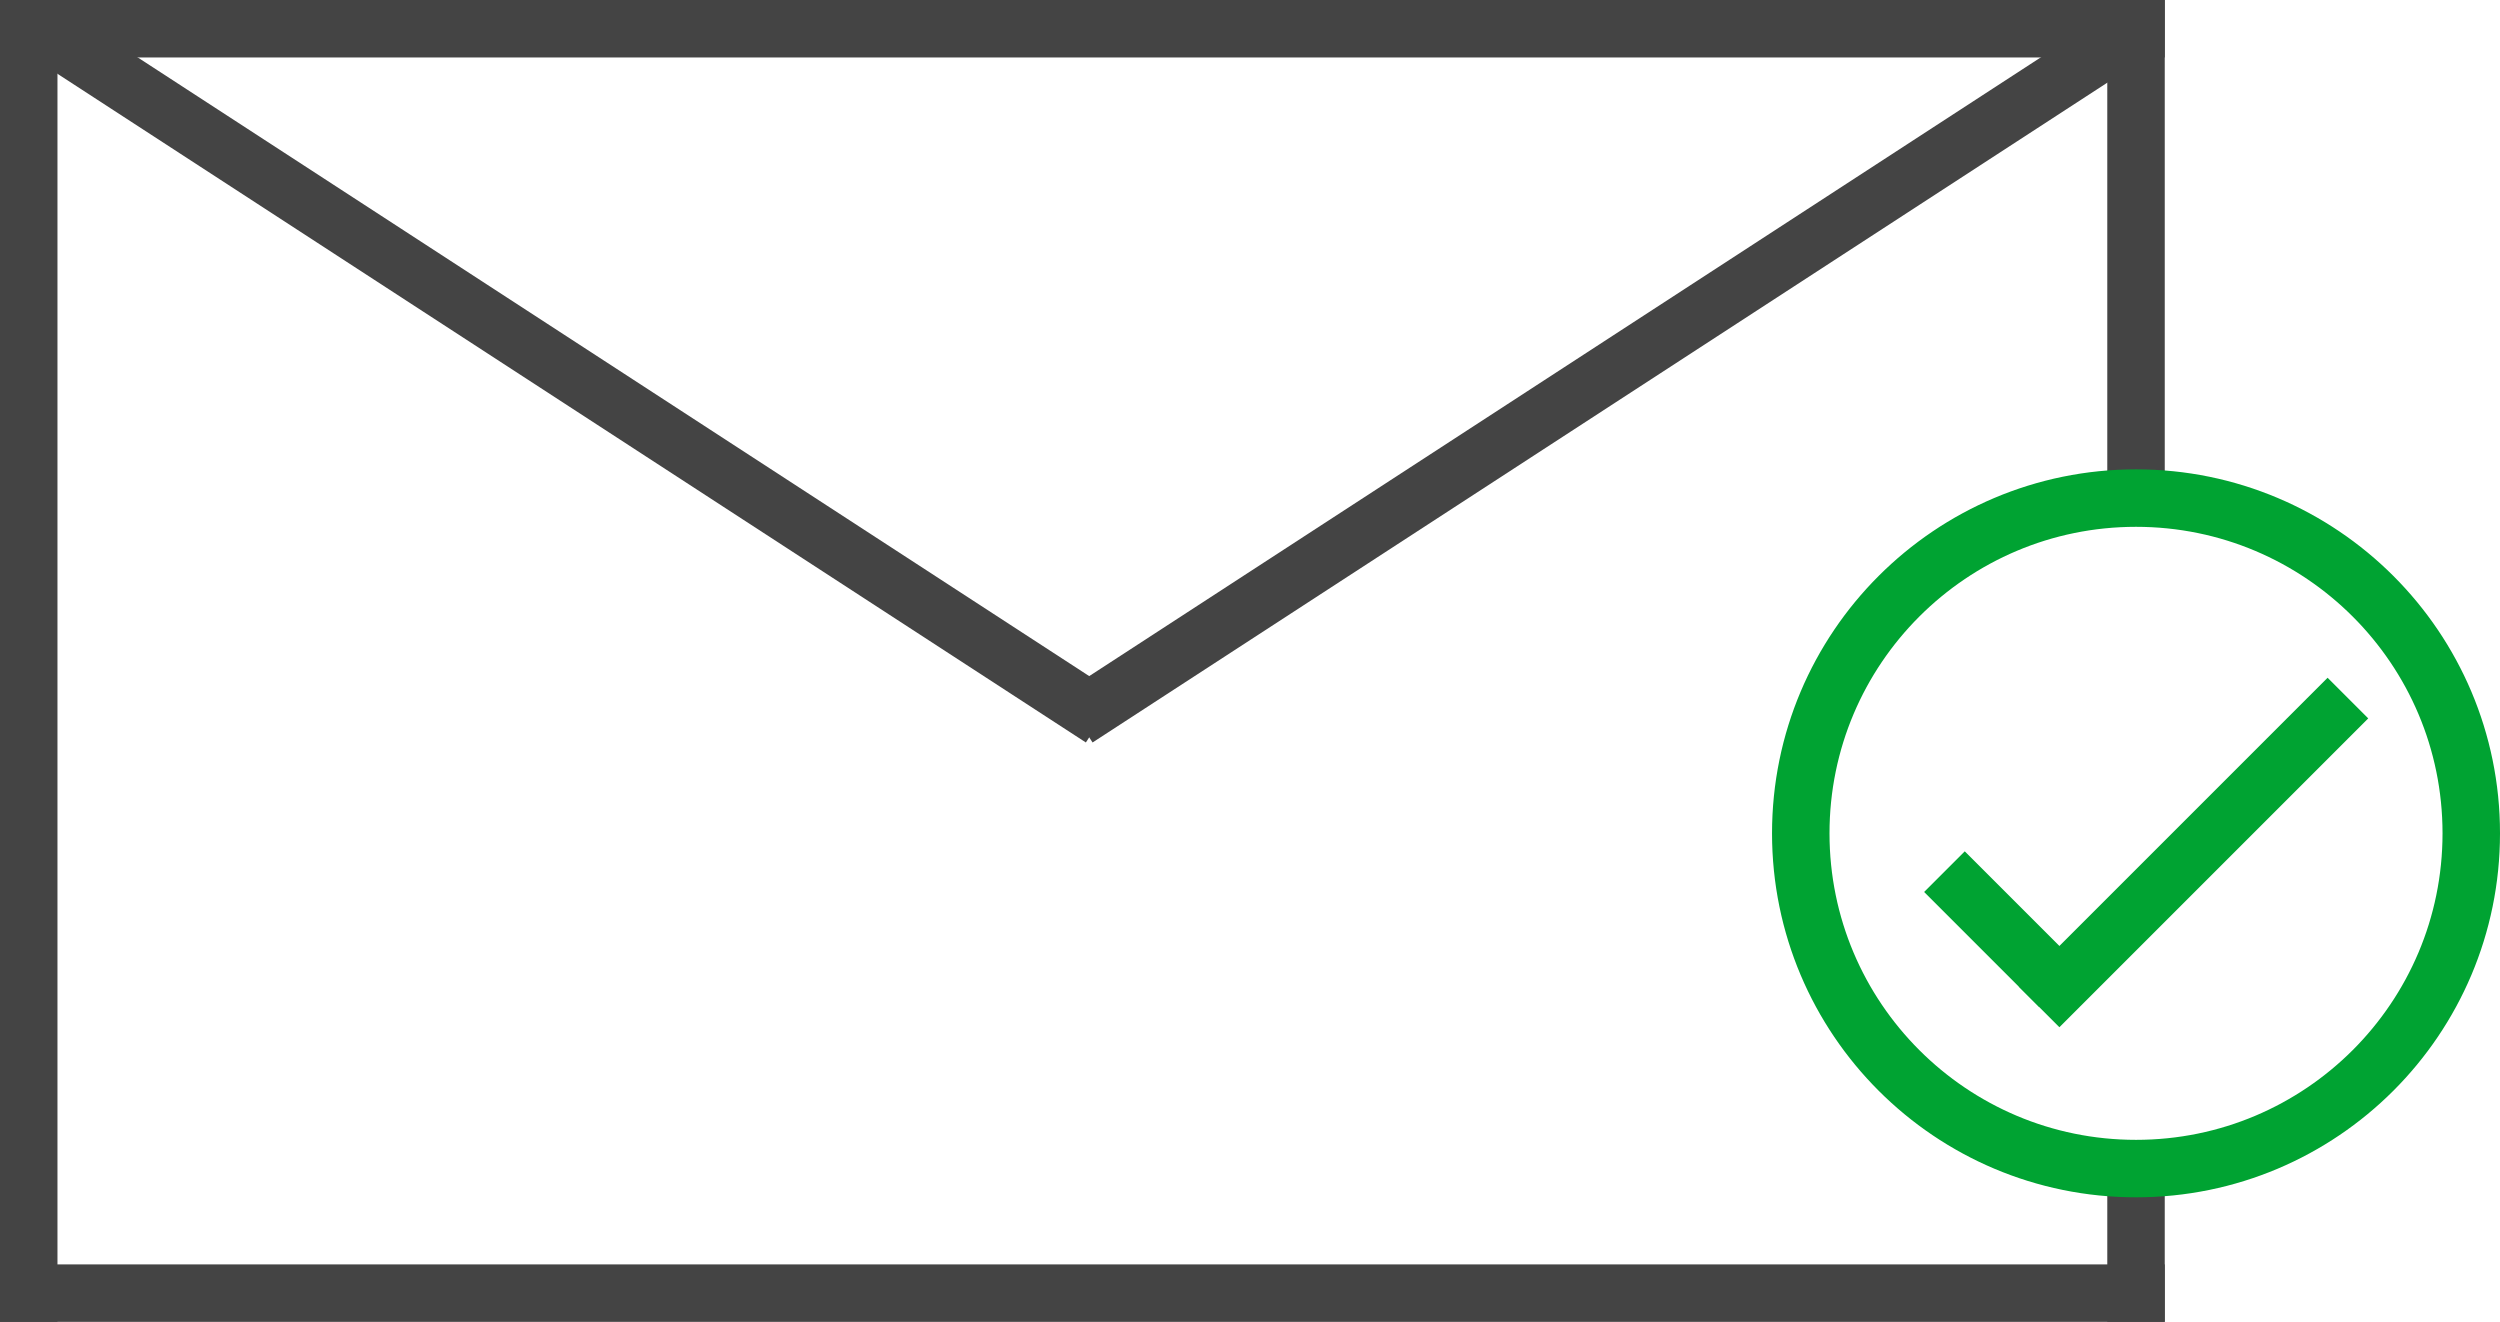 <svg xmlns="http://www.w3.org/2000/svg" width="65.25" height="34.5" viewBox="0 0 65.25 34.5"><g transform="translate(-711.75 -666.75)"><line x1="27.643" y1="17.974" transform="translate(712.857 667.526)" fill="none" stroke="#444" stroke-width="1.5"/><line y1="17.974" x2="27.643" transform="translate(739.857 667.526)" fill="none" stroke="#444" stroke-width="1.5"/><line x2="3" y2="3" transform="translate(762.5 689.5)" fill="none" stroke="#00a332" stroke-width="1.5"/><line x1="7" y2="7" transform="translate(765.5 685.5)" fill="none" stroke="#00a332" stroke-linecap="square" stroke-width="1.5"/><line y2="33" transform="translate(712.5 667.5)" fill="none" stroke="#444" stroke-linecap="square" stroke-width="1.5"/><line y2="2" transform="translate(767.5 698.5)" fill="none" stroke="#444" stroke-linecap="square" stroke-width="1.5"/><line y2="11" transform="translate(767.5 667.5)" fill="none" stroke="#444" stroke-linecap="square" stroke-width="1.5"/><line x2="55" transform="translate(712.5 667.5)" fill="none" stroke="#444" stroke-linecap="square" stroke-width="1.5"/><line x2="55" transform="translate(712.5 700.5)" fill="none" stroke="#444" stroke-linecap="square" stroke-width="1.5"/><g transform="translate(758 679)" fill="none" stroke="#00a332" stroke-width="1.5"><circle cx="9.5" cy="9.5" r="9.5" stroke="none"/><circle cx="9.5" cy="9.5" r="8.75" fill="none"/></g></g></svg>
